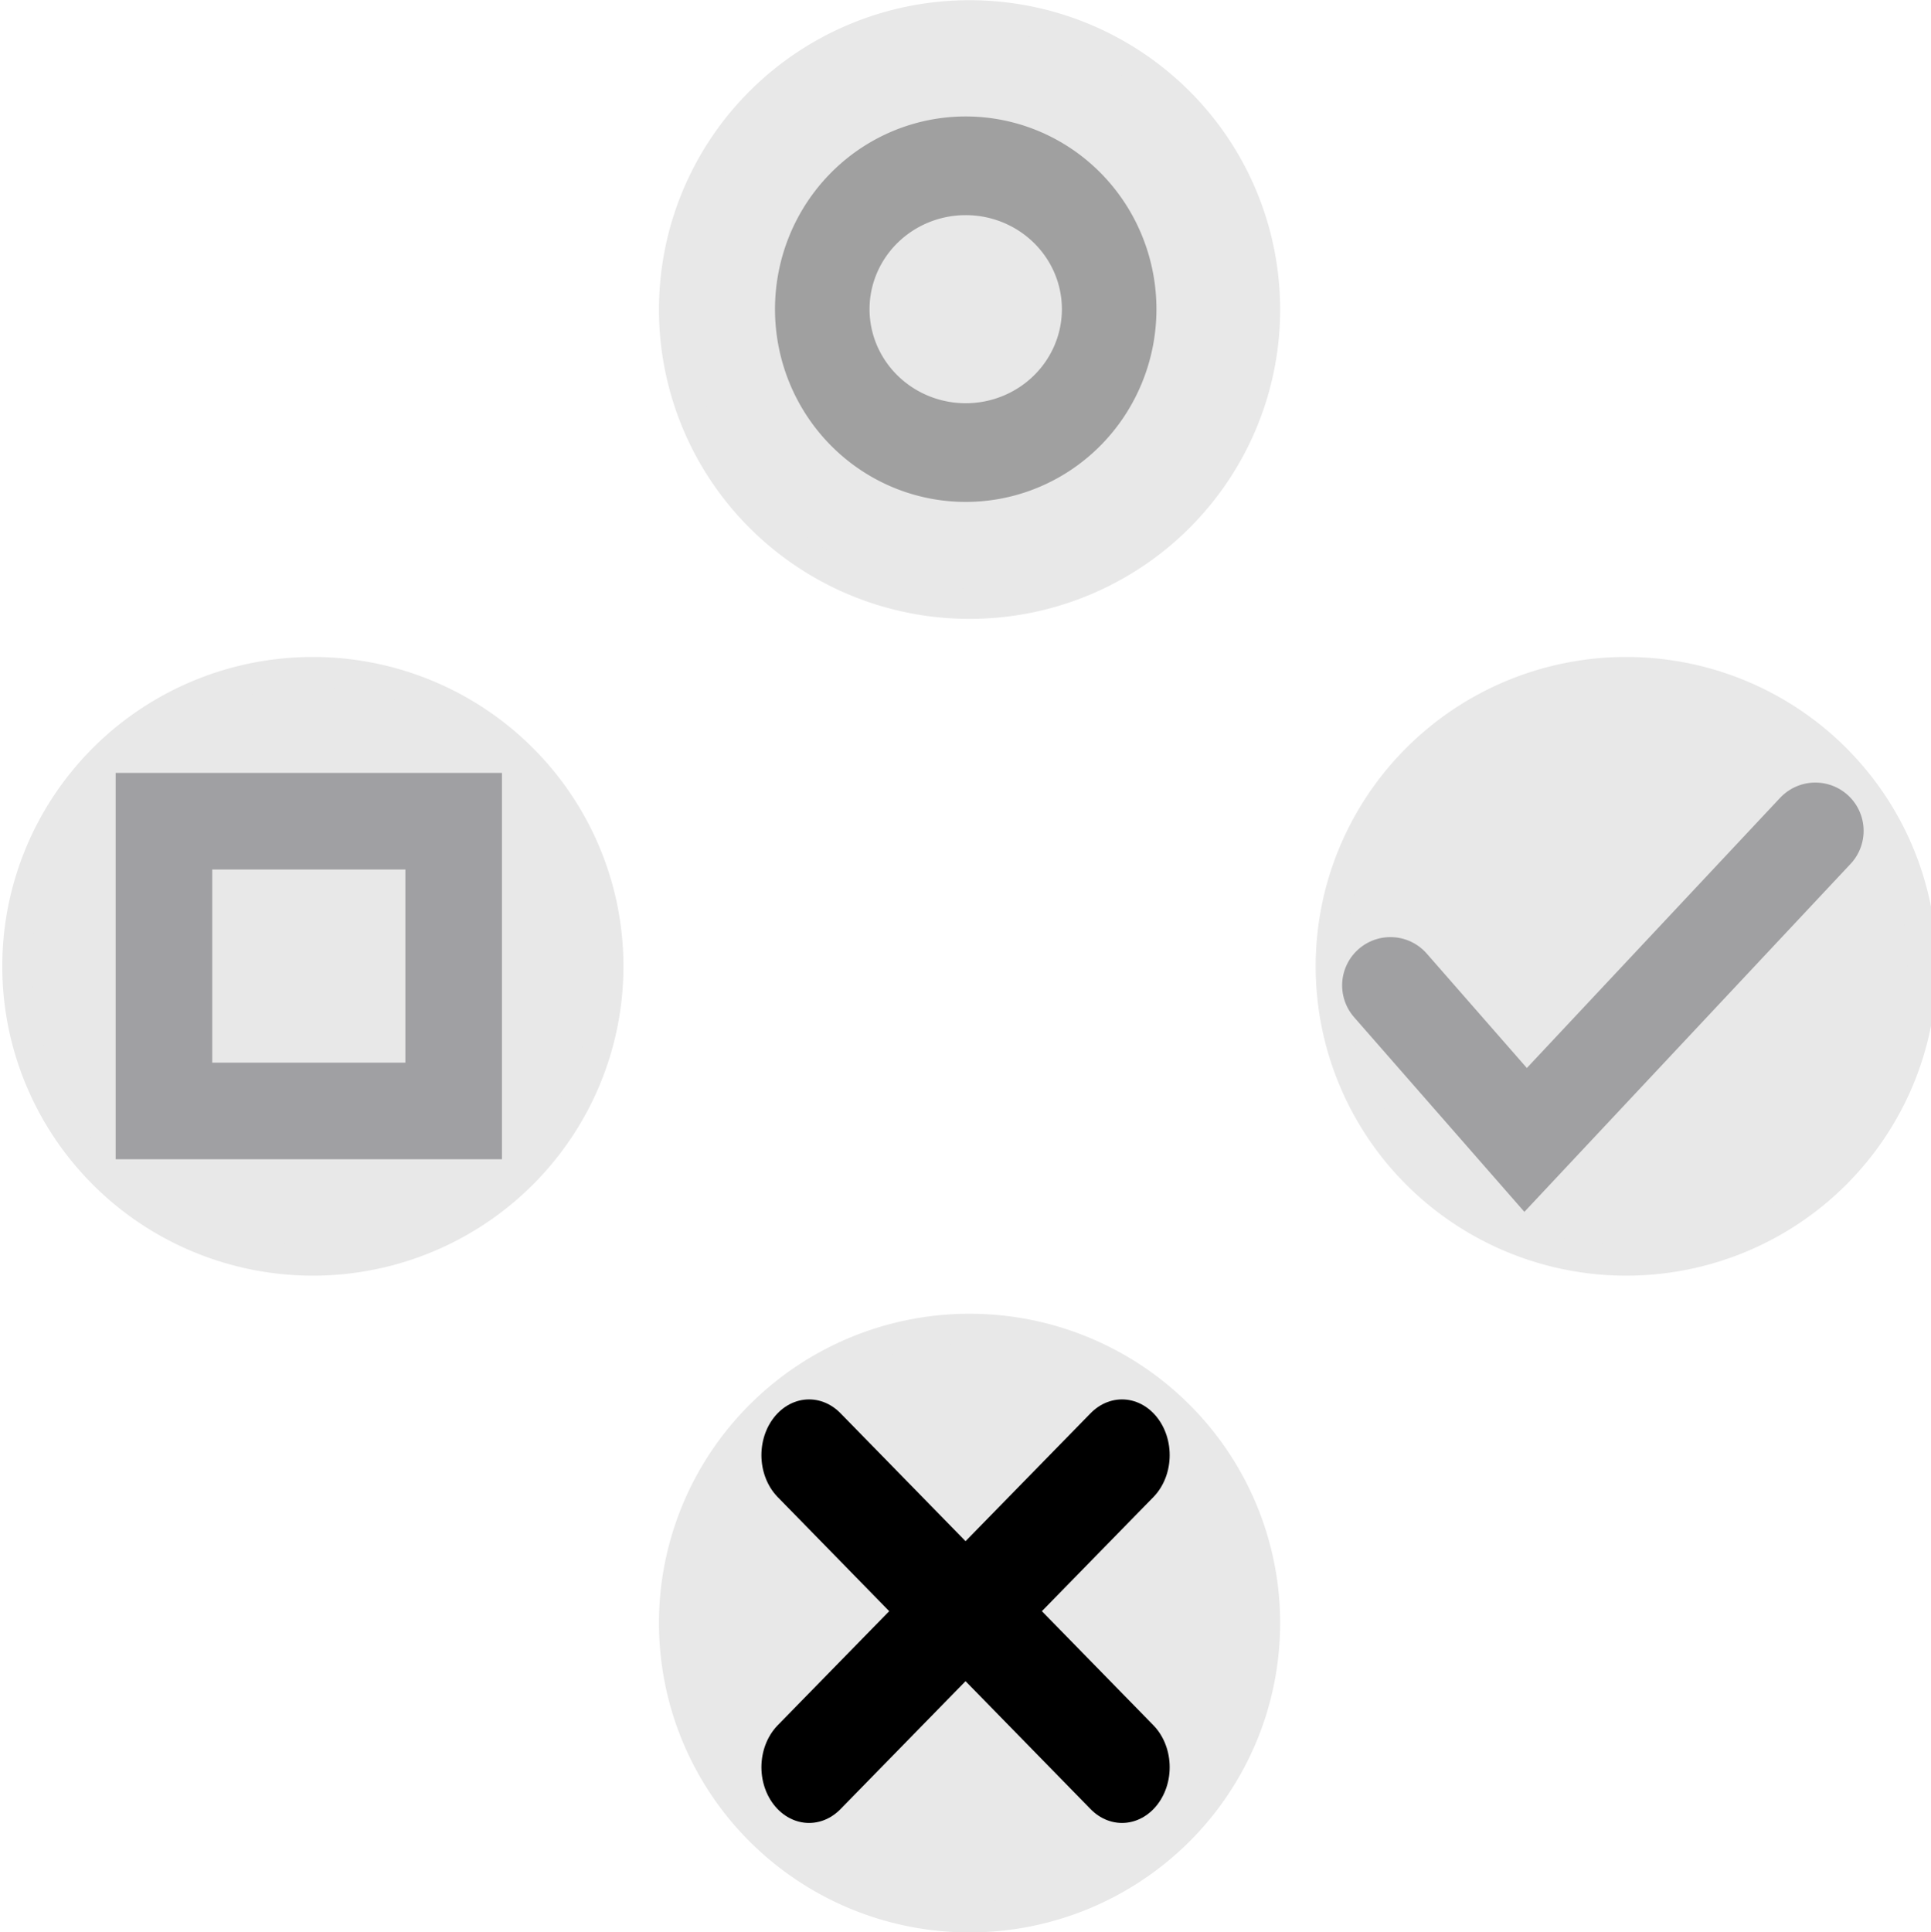 <?xml version="1.0" encoding="UTF-8" standalone="no"?>
<!-- Created with Inkscape (http://www.inkscape.org/) -->

<svg
   xmlns:dc="http://purl.org/dc/elements/1.1/"
   xmlns:cc="http://creativecommons.org/ns#"
   xmlns:rdf="http://www.w3.org/1999/02/22-rdf-syntax-ns#"
   xmlns:svg="http://www.w3.org/2000/svg"
   xmlns="http://www.w3.org/2000/svg"
   version="1.1"
   width="199.952"
   height="200.044"
   id="svg2">
  <defs
     id="defs4" />
  <g
     transform="matrix(4,0,0,4,-10.024,-9.976)"
     id="g2993">
    <g
       transform="translate(0,-997.362)"
       id="layer1">
      <path
         d="m 325.714,536.648 a 95.714,92.857 0 1 1 -191.429,0 95.714,92.857 0 1 1 191.429,0 z"
         transform="matrix(0.08,0,0,0.082,26.205,980.863)"
         id="path2985-5"
         style="fill:#e8e8e8;fill-opacity:1;fill-rule:nonzero;stroke:#e8e8e8;stroke-width:9.577;stroke-linecap:round;stroke-linejoin:miter;stroke-miterlimit:4;stroke-opacity:1;stroke-dasharray:none;stroke-dashoffset:0" />
      <path
         d="m 38.5,1025.362 3.5,4 7.5,-8"
         id="path3007-1"
         style="fill:none;stroke:#a0a0a2;stroke-width:2.5;stroke-linecap:round;stroke-linejoin:miter;stroke-miterlimit:4;stroke-opacity:1;stroke-dasharray:none" />
      <path
         d="m 325.714,536.648 a 95.714,92.857 0 1 1 -191.429,0 95.714,92.857 0 1 1 191.429,0 z"
         transform="matrix(0.08,0,0,0.082,9.205,997.863)"
         id="path2985"
         style="fill:#e8e8e8;fill-opacity:1;fill-rule:nonzero;stroke:#e8e8e8;stroke-width:9.577;stroke-linecap:round;stroke-linejoin:miter;stroke-miterlimit:4;stroke-opacity:1;stroke-dasharray:none;stroke-dashoffset:0" />
      <g
         transform="matrix(0.987,0,0,1.154,-2.174,-159.214)"
         id="g4004"
         style="stroke:#000000;stroke-opacity:1">
        <path
           d="m 25.962,1044.032 4,-3.5 -4,-3.5"
           id="path3007-1-7"
           style="fill:none;stroke:#000000;stroke-width:2.5;stroke-linecap:round;stroke-linejoin:miter;stroke-miterlimit:4;stroke-opacity:1;stroke-dasharray:none" />
        <path
           d="m 34.17,1044.032 -4,-3.5 4,-3.5"
           id="path3007-1-7-1"
           style="fill:none;stroke:#000000;stroke-width:2.5;stroke-linecap:round;stroke-linejoin:miter;stroke-miterlimit:4;stroke-opacity:1;stroke-dasharray:none" />
      </g>
      <path
         d="m 325.714,536.648 a 95.714,92.857 0 1 1 -191.429,0 95.714,92.857 0 1 1 191.429,0 z"
         transform="matrix(0.08,0,0,0.082,9.205,963.863)"
         id="path2985-5-0"
         style="fill:#e8e8e8;fill-opacity:1;fill-rule:nonzero;stroke:#e8e8e8;stroke-width:9.577;stroke-linecap:round;stroke-linejoin:miter;stroke-miterlimit:4;stroke-opacity:1;stroke-dasharray:none;stroke-dashoffset:0" />
      <path
         d="m 31.651,10.481 a 3.684,3.528 0 1 1 -7.368,0 3.684,3.528 0 1 1 7.368,0 z"
         transform="matrix(1.008,0,0,1.052,-0.685,996.833)"
         id="path4008"
         style="fill:#e8e8e8;fill-opacity:1;fill-rule:nonzero;stroke:#a0a0a0;stroke-width:2.428;stroke-linecap:round;stroke-linejoin:miter;stroke-miterlimit:4;stroke-opacity:1;stroke-dasharray:none;stroke-dashoffset:0" />
      <path
         d="m 325.714,536.648 a 95.714,92.857 0 1 1 -191.429,0 95.714,92.857 0 1 1 191.429,0 z"
         transform="matrix(0.08,0,0,0.082,-7.795,980.863)"
         id="path2985-5-2"
         style="fill:#e8e8e8;fill-opacity:1;fill-rule:nonzero;stroke:#e8e8e8;stroke-width:9.577;stroke-linecap:round;stroke-linejoin:miter;stroke-miterlimit:4;stroke-opacity:1;stroke-dasharray:none;stroke-dashoffset:0" />
      <path
         d="m 6.75,1021.112 7.5,0 0,7.5 -7.5,0 z"
         id="path4010"
         style="fill:none;stroke:#a0a0a3;stroke-width:2.5;stroke-linecap:butt;stroke-linejoin:miter;stroke-miterlimit:4;stroke-opacity:1;stroke-dasharray:none" />
    </g>
  </g>
</svg>
